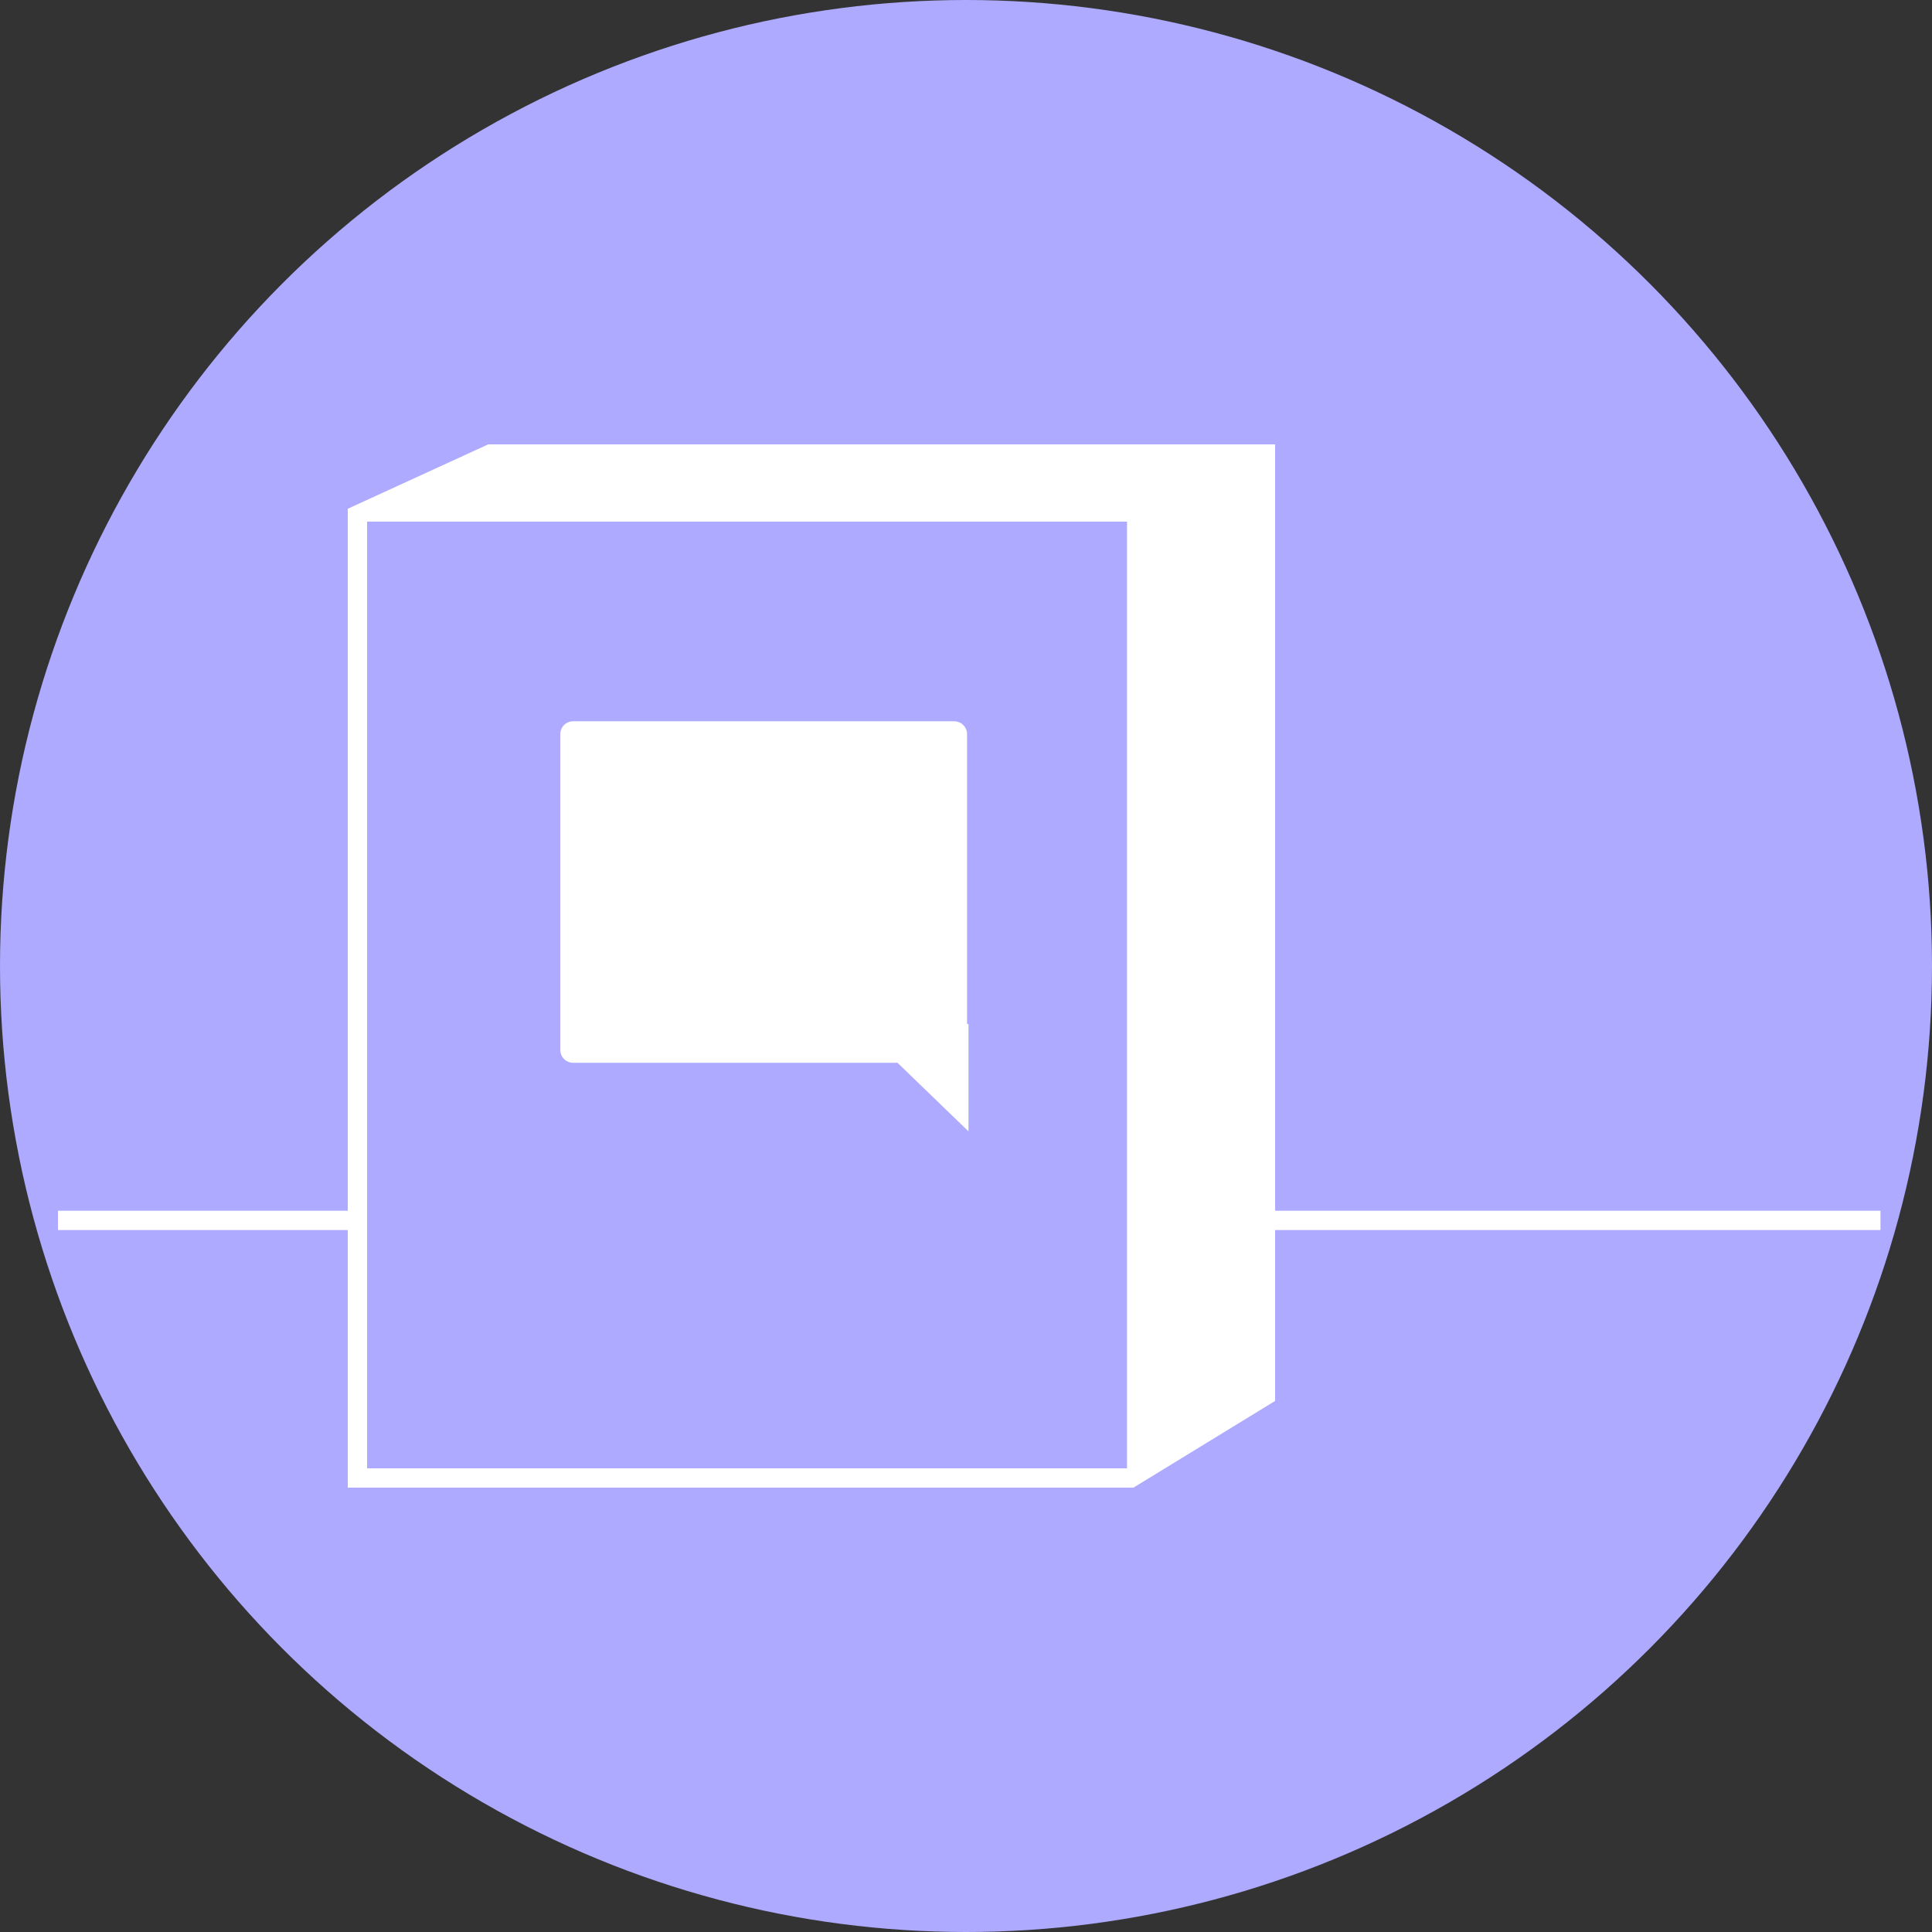 <?xml version="1.0" encoding="UTF-8"?>
<svg width="300px" height="300px" viewBox="0 0 300 300" version="1.1" xmlns="http://www.w3.org/2000/svg" xmlns:xlink="http://www.w3.org/1999/xlink">
    <rect x="0" y="0" width="300" height="300" fill="#333333" stroke="none"/>
    <defs></defs>
    <g id="Page-1" stroke="none" stroke-width="1" fill="none" fill-rule="evenodd">
        <g id="playbook-logo">
            <circle id="Oval" fill="#ADAAFF" cx="150" cy="150" r="150"></circle>
            <path d="M54,188 L54,79 L75.811,69 L198,69 L198,188 L292,188 L292,191 L198,191 L198,217.535 L176,231 L54,231 L54,191 L9,191 L9,188 L54,188 Z M57,81 L57,228 L175,228 L175,81 L57,81 Z M150.163,159 L150.387,159 L150.387,175.676 L139.36,165.028 L88.995,165.028 C87.893,165.028 87,164.13 87,163.03 L87,113.998 C87,112.895 87.893,112 88.995,112 L148.169,112 C149.27,112 150.163,112.898 150.163,113.998 L150.163,159 Z" id="Combined-Shape-Copy" fill="#FFFFFF"></path>
        </g>
    </g>
</svg>
